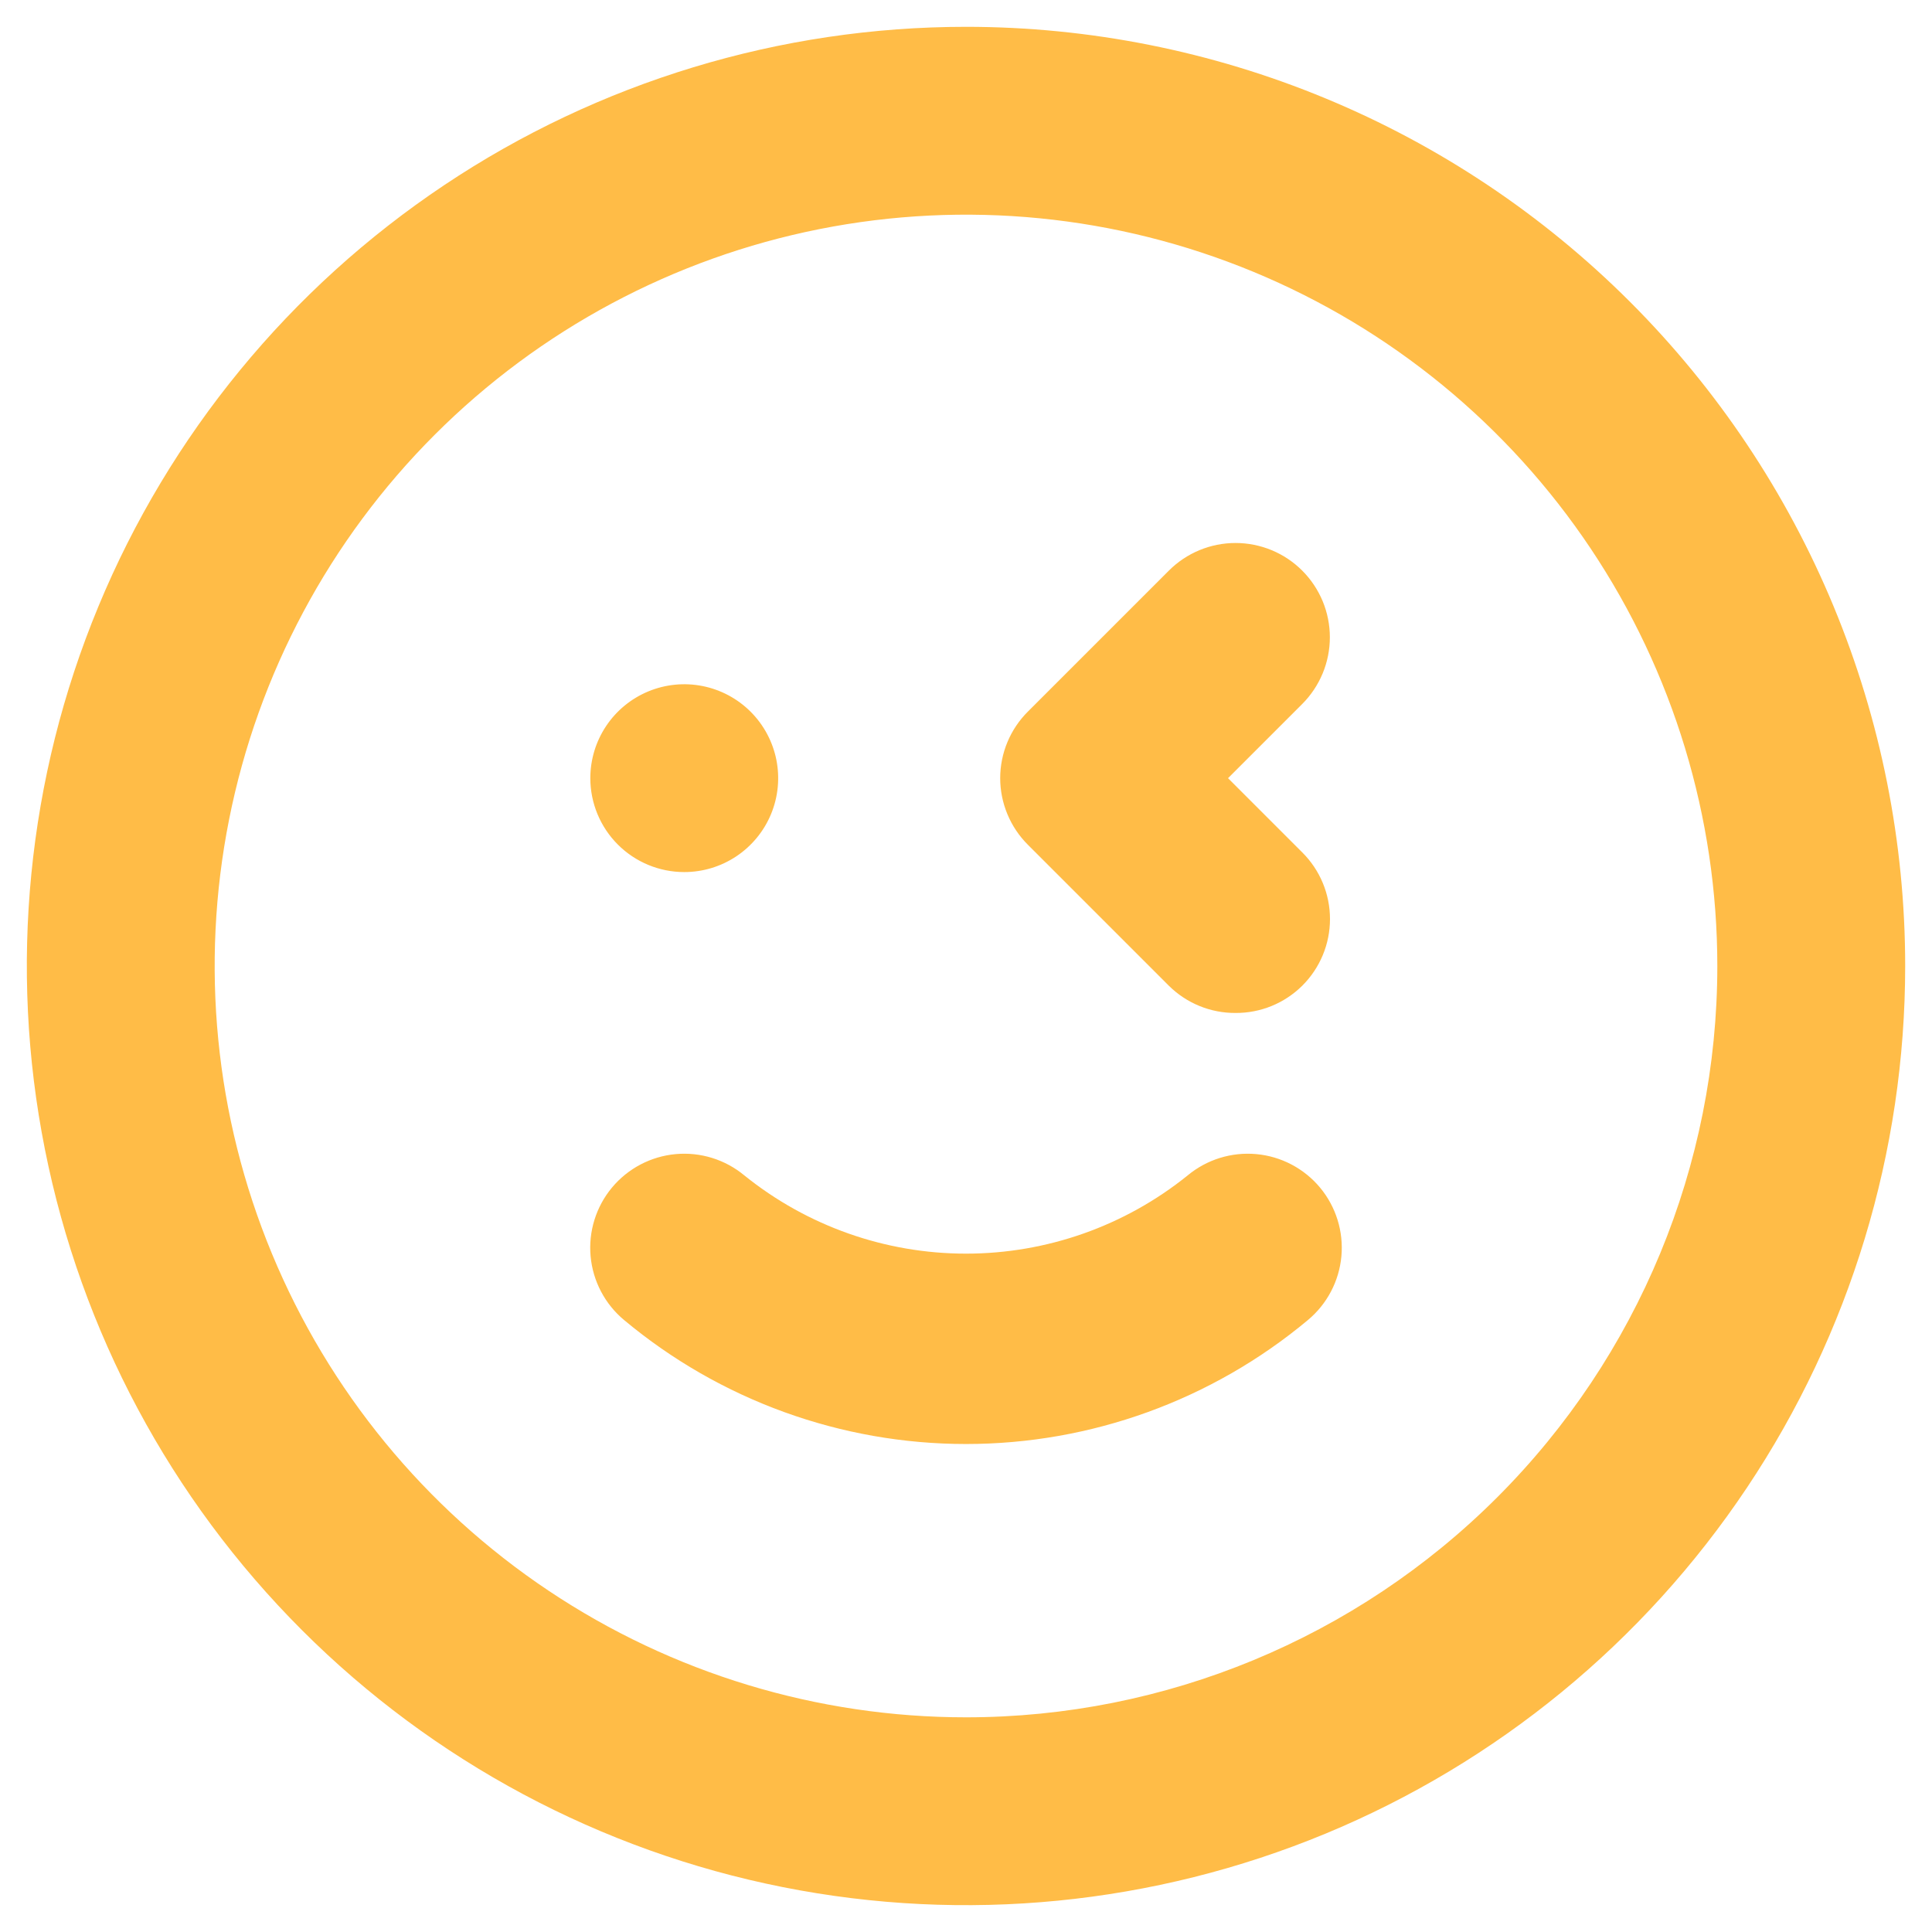 <svg width="60" height="60" viewBox="0 0 60 60" fill="none" xmlns="http://www.w3.org/2000/svg">
<path d="M21.25 27.083C21.827 27.083 22.391 26.912 22.87 26.592C23.35 26.271 23.724 25.816 23.945 25.283C24.166 24.75 24.223 24.163 24.111 23.598C23.998 23.032 23.72 22.512 23.312 22.104C22.904 21.696 22.385 21.419 21.819 21.306C21.253 21.194 20.667 21.251 20.134 21.472C19.601 21.693 19.145 22.067 18.825 22.546C18.504 23.026 18.333 23.59 18.333 24.167C18.333 24.94 18.641 25.682 19.188 26.229C19.735 26.776 20.477 27.083 21.25 27.083ZM36.3 30.613C36.573 30.883 36.896 31.097 37.251 31.242C37.606 31.387 37.987 31.461 38.371 31.458C38.755 31.461 39.135 31.387 39.491 31.242C39.846 31.097 40.169 30.883 40.442 30.613C40.715 30.341 40.932 30.019 41.08 29.663C41.228 29.308 41.304 28.927 41.304 28.542C41.304 28.157 41.228 27.775 41.08 27.42C40.932 27.065 40.715 26.742 40.442 26.471L38.138 24.167L40.442 21.863C40.714 21.591 40.929 21.268 41.077 20.912C41.224 20.557 41.3 20.176 41.3 19.792C41.3 19.407 41.224 19.026 41.077 18.671C40.929 18.316 40.714 17.993 40.442 17.721C40.17 17.449 39.847 17.233 39.492 17.086C39.136 16.939 38.755 16.863 38.371 16.863C37.986 16.863 37.605 16.939 37.25 17.086C36.895 17.233 36.572 17.449 36.3 17.721L31.925 22.096C31.652 22.367 31.435 22.69 31.287 23.045C31.139 23.4 31.062 23.782 31.062 24.167C31.062 24.552 31.139 24.933 31.287 25.288C31.435 25.644 31.652 25.966 31.925 26.238L36.3 30.613ZM30 0.833C24.231 0.833 18.592 2.544 13.796 5.749C8.999 8.954 5.261 13.509 3.054 18.838C0.846 24.168 0.268 30.032 1.394 35.69C2.519 41.348 5.297 46.545 9.376 50.624C13.455 54.703 18.652 57.481 24.31 58.606C29.968 59.732 35.832 59.154 41.162 56.947C46.491 54.739 51.046 51.001 54.251 46.204C57.456 41.408 59.167 35.769 59.167 30C59.167 26.17 58.412 22.377 56.947 18.838C55.481 15.3 53.332 12.084 50.624 9.376C47.916 6.668 44.7 4.519 41.162 3.054C37.623 1.588 33.83 0.833 30 0.833ZM30 53.333C25.385 53.333 20.874 51.965 17.037 49.401C13.2 46.837 10.209 43.193 8.443 38.929C6.677 34.666 6.215 29.974 7.115 25.448C8.015 20.922 10.238 16.764 13.501 13.501C16.764 10.238 20.922 8.015 25.448 7.115C29.974 6.215 34.666 6.677 38.929 8.443C43.193 10.209 46.837 13.2 49.401 17.037C51.965 20.874 53.333 25.385 53.333 30C53.333 36.188 50.875 42.123 46.499 46.499C42.123 50.875 36.188 53.333 30 53.333ZM36.883 36.504C34.934 38.076 32.505 38.933 30 38.933C27.495 38.933 25.067 38.076 23.117 36.504C22.521 36.009 21.753 35.771 20.982 35.842C20.211 35.913 19.499 36.288 19.004 36.883C18.509 37.479 18.271 38.247 18.342 39.018C18.413 39.789 18.788 40.501 19.383 40.996C22.362 43.483 26.12 44.845 30 44.845C33.88 44.845 37.638 43.483 40.617 40.996C41.212 40.501 41.587 39.789 41.658 39.018C41.729 38.247 41.491 37.479 40.996 36.883C40.751 36.588 40.45 36.345 40.111 36.166C39.771 35.987 39.4 35.877 39.018 35.842C38.247 35.771 37.479 36.009 36.883 36.504Z" fill="#FFBC47"/>
</svg>
